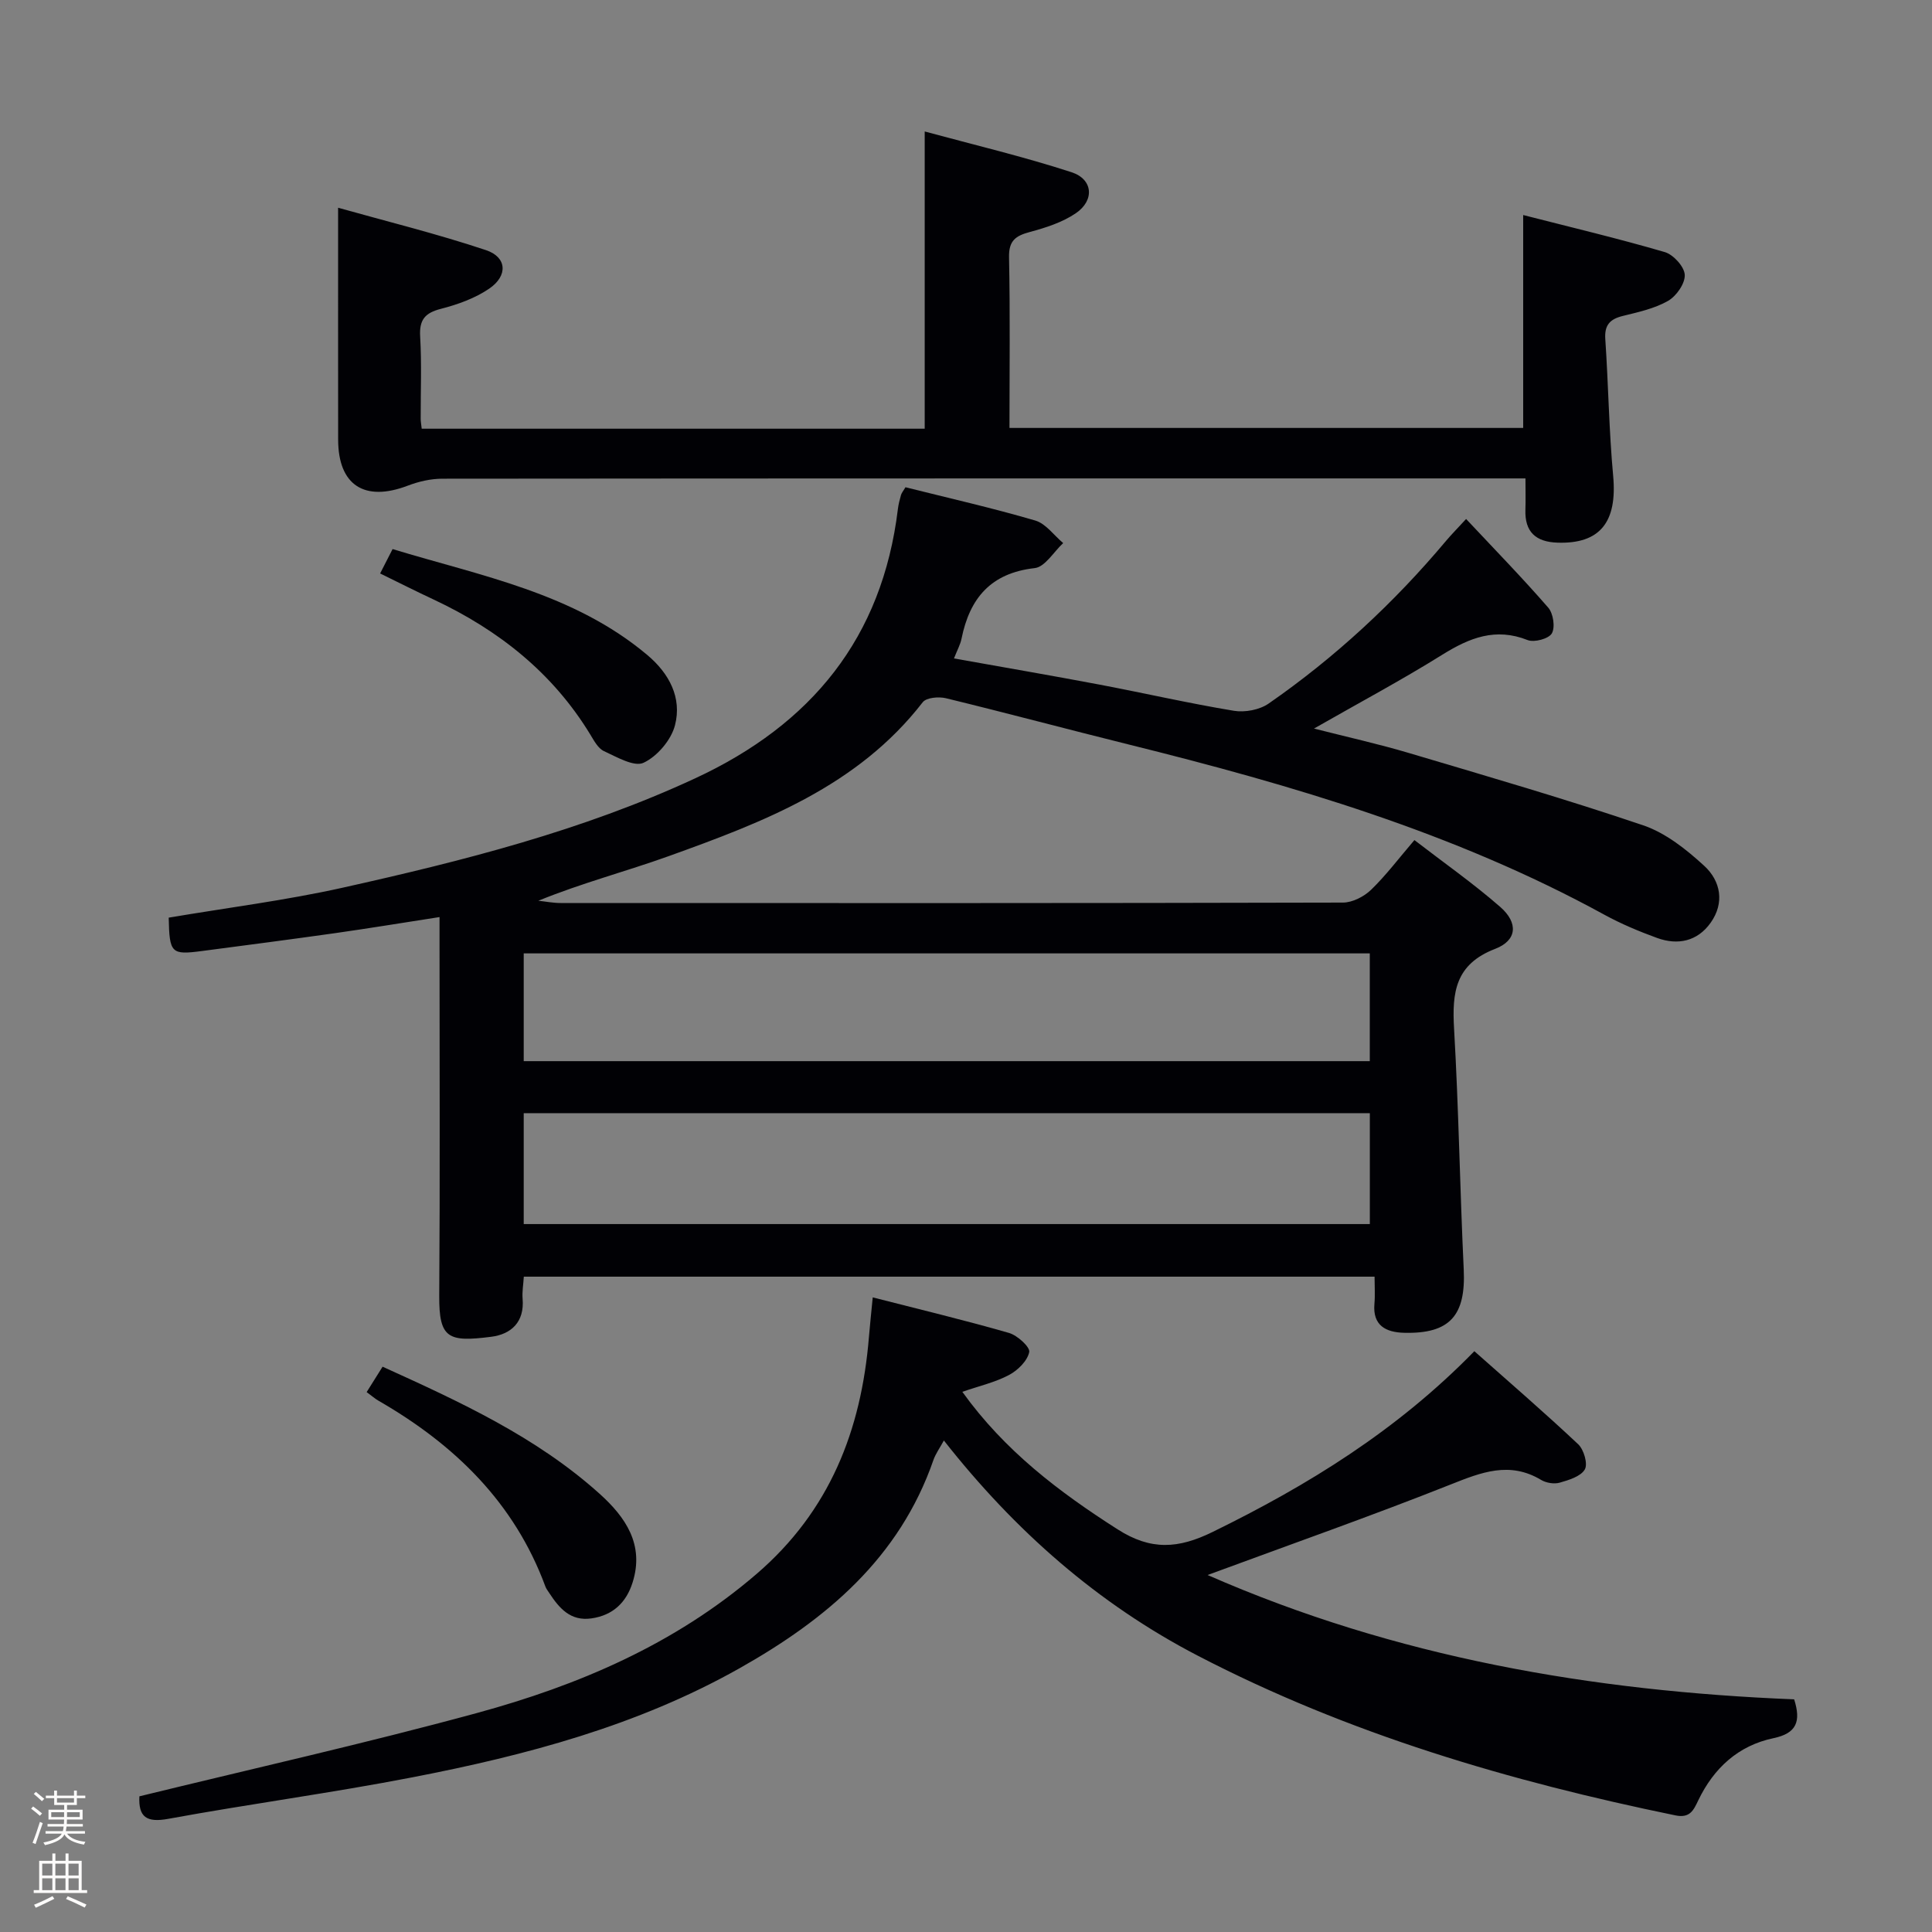 <svg enable-background="new 0 0 400 400" viewBox="0 0 400 400" xmlns="http://www.w3.org/2000/svg"><rect x="0" y="0" width="400" height="400" fill="#808080" stroke="none"/><path d="m6.44 374.46.42-.45c.65.47 1.27.95 1.85 1.44l-.45.49c-.65-.56-1.25-1.06-1.82-1.48m.93 7.33-.63-.26c.55-1.36 1.05-2.8 1.52-4.33.19.1.38.19.59.27-.46 1.29-.95 2.73-1.48 4.32m-.38-10.38.44-.42c.43.34 1.01.82 1.74 1.44l-.49.49c-.53-.51-1.09-1.01-1.69-1.51m2.5.35h1.72v-1.04h.59v1.04h3.52v-1.04h.59v1.04h1.75v.53h-1.75v1.42h-2.03v.97h3.22v2.03h-3.24c0 .35-.01.66-.03.93h3.32v.53h-3.37c-.03.27-.08.58-.15.94h3.96v.53h-3.71c.67.92 1.93 1.48 3.79 1.68-.13.24-.23.44-.29.59-2.13-.38-3.48-1.08-4.04-2.12-.43.97-1.77 1.72-4.03 2.23-.09-.19-.2-.37-.33-.55 2.1-.42 3.37-1.03 3.81-1.83h-3.36v-.53h3.58c.08-.29.13-.61.16-.94h-3.33v-.53h3.39c.02-.27.04-.58.04-.93h-3.23v-2.03h3.25v-.97h-2.07v-1.42h-1.73zm1.12 3.44v1h2.65c.01-.3.02-.44.01-.4v-.25-.35zm1.19-2h3.52v-.91h-3.52zm4.71 2h-2.63v.59c0 .15-.01.28-.01.4h2.64z" fill="#fcfbfa"/><path d="m13.56 383.74h.63v1.52h2.72v6.07h1.13v.6h-11.06v-.6h1.13v-6.07h2.73v-1.52h.63v1.52h2.1v-1.52zm-2.69 8.83.38.56c-1.24.63-2.53 1.25-3.85 1.85-.1-.21-.21-.42-.34-.63 1.36-.55 2.63-1.15 3.81-1.78m-2.13-4.27h2.1v-2.45h-2.1zm0 3.04h2.1v-2.46h-2.1zm2.72-3.04h2.1v-2.45h-2.1zm0 3.04h2.1v-2.46h-2.1zm6.07 3.6c-1.41-.71-2.7-1.3-3.86-1.78l.35-.56c1.45.62 2.75 1.19 3.88 1.72zm-1.25-9.09h-2.1v2.45h2.1zm-2.09 5.49h2.1v-2.46h-2.1z" fill="#fcfbfa"/><g fill="#010105"><path d="m34.93 189.99c12.16-2.06 24.18-3.57 35.96-6.19 24.94-5.56 49.68-11.81 73.05-22.66 24.08-11.18 38.72-29.08 41.96-55.76.12-.98.37-1.94.64-2.89.13-.45.47-.83.93-1.61 8.95 2.24 17.99 4.29 26.87 6.89 2.19.64 3.87 3.07 5.78 4.67-1.95 1.8-3.76 4.94-5.89 5.18-9.1 1.02-13.47 6.24-15.16 14.63-.25 1.23-.9 2.38-1.56 4.07 10.34 1.85 20.25 3.55 30.13 5.42 9.28 1.76 18.5 3.88 27.82 5.42 2.28.38 5.31-.19 7.19-1.49 13.75-9.54 25.95-20.84 36.72-33.67 1.17-1.39 2.46-2.68 4.17-4.55 5.83 6.22 11.6 12.13 17.01 18.36 1.04 1.2 1.47 4.06.74 5.33-.64 1.11-3.64 1.92-5.01 1.38-6.65-2.64-12.05-.47-17.68 3.04-8.45 5.27-17.25 9.96-26.55 15.28 6.85 1.75 13.33 3.18 19.68 5.07 16.22 4.82 32.48 9.54 48.49 14.97 4.65 1.58 8.94 5 12.64 8.4 3.39 3.12 4.25 7.65 1.3 11.78-2.73 3.83-6.78 4.7-11.09 3.13-3.73-1.36-7.44-2.91-10.91-4.81-31.03-17-64.59-26.84-98.67-35.29-12.57-3.12-25.07-6.47-37.65-9.53-1.49-.36-4.05-.14-4.8.83-13.46 17.39-32.95 24.8-52.58 31.86-8.85 3.18-17.99 5.56-27 9.24 1.53.16 3.06.47 4.6.47 54 .02 107.99.05 161.99-.09 1.97-.01 4.36-1.24 5.82-2.65 3.09-2.99 5.7-6.47 8.97-10.29 6.06 4.67 12.18 8.96 17.78 13.85 3.75 3.28 3.5 6.92-1.06 8.67-8.27 3.18-8.95 9.02-8.51 16.53.96 16.6 1.21 33.24 2 49.85.45 9.53-2.86 13.36-12.37 13.11-3.68-.1-6.52-1.45-6.12-6 .16-1.78.03-3.58.03-5.62-59.01 0-117.41 0-176.14 0-.1 1.67-.37 3.13-.25 4.57.41 4.82-2.36 7.36-6.53 7.88-8.9 1.13-10.79.35-10.73-8.52.17-24.15.06-48.32.06-72.48 0-1.8 0-3.6 0-5.9-7.54 1.17-14.54 2.32-21.56 3.32-9.2 1.3-18.42 2.5-27.64 3.71-6.35.83-6.72.48-6.87-6.91zm73.5 63.44h175.18c0-7.98 0-15.55 0-22.96-58.62 0-116.85 0-175.18 0zm0-33.73h175.17c0-7.67 0-15.04 0-22.31-58.58 0-116.77 0-175.17 0z"/><path d="m28.86 371.91c23.47-5.74 46.77-10.96 69.78-17.22 21.13-5.75 41.04-14.24 58.01-28.83 15.15-13.03 21.67-29.75 23.25-49.02.2-2.45.47-4.89.79-8.23 9.76 2.5 19.04 4.72 28.21 7.36 1.74.5 4.4 2.93 4.19 3.96-.38 1.83-2.36 3.78-4.17 4.74-2.88 1.53-6.18 2.28-9.68 3.49 8.76 12.2 20 20.72 32.16 28.48 6.91 4.42 12.58 4 19.65.54 19.72-9.65 38.16-20.99 54.2-37.43 7.31 6.49 14.55 12.73 21.5 19.27 1.17 1.1 2.03 4.06 1.37 5.21-.84 1.45-3.3 2.2-5.2 2.74-1.15.33-2.8.06-3.85-.57-6.51-3.9-12.35-1.59-18.71.94-16.34 6.49-32.93 12.32-50.34 18.75 39 17.1 79.66 24.05 121.44 25.74 1.46 4.59.5 7.04-4.28 8.04-7.3 1.53-12.36 6.2-15.57 12.87-.96 1.99-1.68 3.74-4.71 3.12-34.3-7.05-67.69-16.85-98.9-33.06-20.69-10.75-37.84-25.82-52.58-44.56-.86 1.58-1.71 2.74-2.16 4.03-7.04 20.32-22.19 33.01-40.19 43.15-21.11 11.89-44.16 18-67.66 22.55-16.76 3.25-33.71 5.51-50.51 8.59-4.58.85-6.26-.36-6.04-4.65z"/><path d="m87.31 88.76h104.14c0-20.24 0-40.29 0-61.54 10.23 2.78 20.46 5.2 30.41 8.44 4.45 1.45 4.79 5.82.89 8.48-2.78 1.9-6.23 3-9.53 3.89-2.94.79-4.38 1.78-4.31 5.23.24 11.65.09 23.3.09 35.34h106.36c0-14.5 0-28.89 0-44.08 9.86 2.53 19.66 4.85 29.31 7.67 1.78.52 4.05 3.01 4.14 4.7.1 1.79-1.73 4.41-3.45 5.4-2.8 1.6-6.16 2.33-9.36 3.12-2.69.66-3.84 1.89-3.64 4.8.64 9.44.76 18.92 1.63 28.34.87 9.53-2.71 14.1-11.54 13.8-4.47-.15-6.79-2.21-6.63-6.82.07-1.96.01-3.92.01-6.48-2.27 0-4.05 0-5.83 0-72.8 0-145.61-.01-218.41.06-2.4 0-4.91.58-7.16 1.44-8.96 3.42-14.41-.09-14.42-9.52-.02-15.6-.01-31.22-.01-48.02 9.92 2.79 20.41 5.37 30.62 8.78 4.35 1.45 4.57 5.3.68 7.96-2.93 2-6.51 3.29-9.98 4.18-3.34.85-4.54 2.27-4.33 5.77.33 5.65.09 11.32.11 16.99-.01.5.09.99.21 2.07z"/><path d="m75.91 288.22c1.2-1.91 2.15-3.43 3.3-5.26 15.98 7.25 31.8 14.5 44.93 26.31 5.37 4.83 9.31 10.53 6.83 18.37-1.3 4.13-4.06 6.79-8.5 7.43-4.39.64-6.71-2.14-8.79-5.31-.27-.42-.59-.82-.76-1.28-6.42-17.42-18.85-29.43-34.58-38.49-.71-.41-1.33-.97-2.43-1.77z"/><path d="m78.7 118.73c.97-1.89 1.64-3.21 2.58-5.05 18.36 5.59 37.46 9.08 52.76 21.95 4.52 3.81 7.18 8.83 5.71 14.52-.78 3.05-3.67 6.44-6.5 7.77-1.96.92-5.56-1.19-8.21-2.41-1.21-.56-2.05-2.15-2.82-3.42-7.79-12.8-18.98-21.64-32.39-27.94-3.58-1.67-7.13-3.46-11.13-5.42z"/></g></svg>